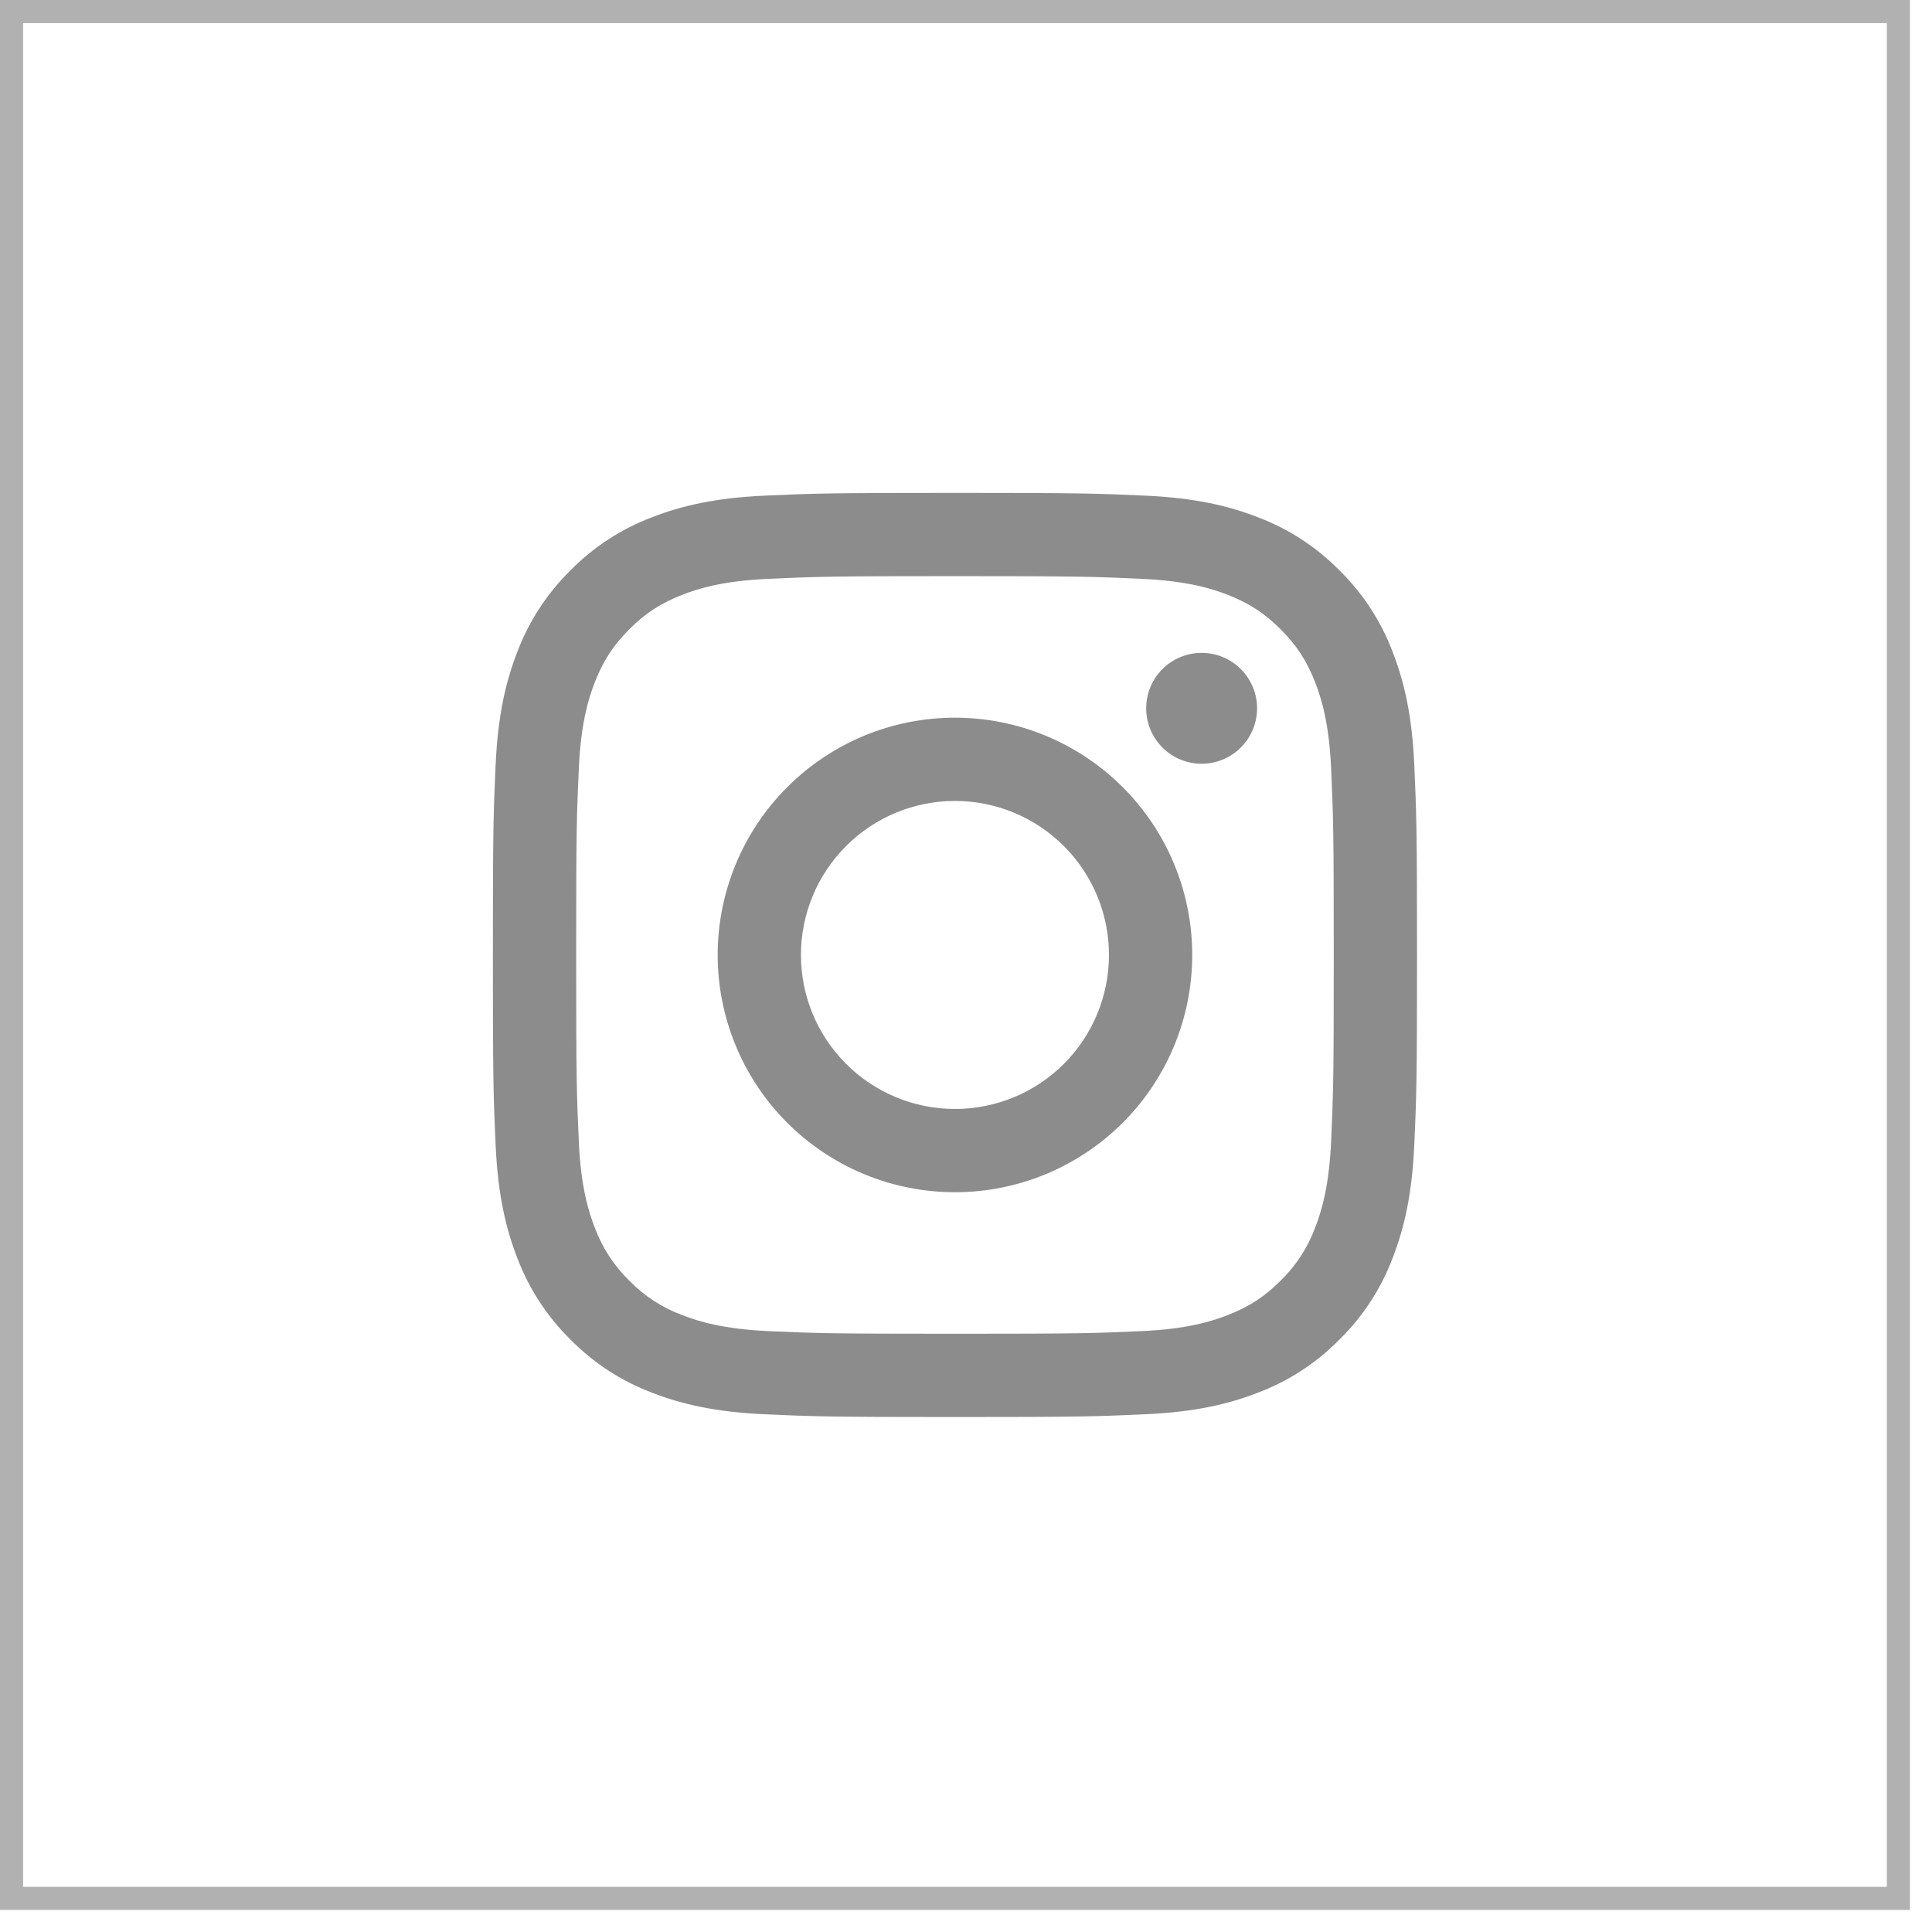 <svg width="53" height="53" viewBox="0 0 53 53" fill="none" xmlns="http://www.w3.org/2000/svg">
<path fill-rule="evenodd" clip-rule="evenodd" d="M26.197 13.521C22.755 13.521 22.323 13.536 20.971 13.597C19.622 13.659 18.701 13.873 17.895 14.187C17.048 14.505 16.282 15.003 15.648 15.648C15.004 16.282 14.505 17.048 14.187 17.894C13.874 18.701 13.659 19.622 13.597 20.971C13.535 22.323 13.521 22.754 13.521 26.197C13.521 29.64 13.535 30.071 13.597 31.424C13.659 32.772 13.874 33.694 14.187 34.5C14.505 35.346 15.004 36.113 15.648 36.746C16.282 37.391 17.048 37.89 17.895 38.208C18.701 38.521 19.622 38.735 20.971 38.797C22.323 38.858 22.755 38.873 26.197 38.873C29.64 38.873 30.071 38.858 31.424 38.797C32.772 38.735 33.694 38.521 34.5 38.208C35.346 37.89 36.113 37.391 36.746 36.746C37.391 36.113 37.89 35.346 38.208 34.5C38.521 33.694 38.735 32.772 38.797 31.424C38.858 30.071 38.873 29.64 38.873 26.197C38.873 22.754 38.858 22.323 38.797 20.971C38.735 19.622 38.521 18.701 38.208 17.894C37.89 17.048 37.391 16.282 36.746 15.648C36.113 15.003 35.346 14.505 34.5 14.187C33.694 13.873 32.772 13.659 31.424 13.597C30.071 13.536 29.64 13.521 26.197 13.521ZM26.197 15.805C29.582 15.805 29.982 15.818 31.318 15.879C32.556 15.936 33.226 16.141 33.674 16.315C34.264 16.546 34.688 16.821 35.131 17.263C35.575 17.707 35.849 18.13 36.08 18.721C36.252 19.168 36.46 19.839 36.516 21.075C36.576 22.412 36.589 22.811 36.589 26.197C36.589 29.582 36.576 29.982 36.516 31.318C36.459 32.556 36.252 33.226 36.08 33.673C35.876 34.224 35.552 34.722 35.131 35.131C34.688 35.575 34.264 35.849 33.674 36.079C33.226 36.252 32.556 36.46 31.32 36.516C29.984 36.576 29.583 36.589 26.197 36.589C22.813 36.589 22.411 36.576 21.076 36.516C19.839 36.458 19.168 36.252 18.721 36.079C18.17 35.876 17.672 35.552 17.263 35.131C16.842 34.722 16.518 34.224 16.315 33.673C16.141 33.226 15.935 32.556 15.879 31.32C15.818 29.982 15.806 29.583 15.806 26.197C15.806 22.813 15.818 22.412 15.879 21.076C15.936 19.839 16.141 19.168 16.315 18.721C16.546 18.13 16.821 17.707 17.263 17.263C17.707 16.819 18.13 16.546 18.721 16.315C19.168 16.141 19.839 15.935 21.075 15.879C22.412 15.818 22.811 15.805 26.197 15.805ZM26.197 30.422C25.077 30.422 24.002 29.977 23.21 29.185C22.418 28.392 21.972 27.318 21.972 26.197C21.972 25.077 22.418 24.002 23.21 23.21C24.002 22.417 25.077 21.972 26.197 21.972C27.318 21.972 28.392 22.417 29.185 23.21C29.977 24.002 30.422 25.077 30.422 26.197C30.422 27.318 29.977 28.392 29.185 29.185C28.392 29.977 27.318 30.422 26.197 30.422ZM26.197 19.688C25.343 19.688 24.496 19.856 23.706 20.183C22.917 20.511 22.199 20.99 21.595 21.595C20.99 22.199 20.511 22.916 20.184 23.706C19.857 24.496 19.688 25.342 19.688 26.197C19.688 27.052 19.857 27.898 20.184 28.688C20.511 29.478 20.99 30.195 21.595 30.8C22.199 31.404 22.917 31.884 23.706 32.211C24.496 32.538 25.343 32.706 26.197 32.706C27.924 32.706 29.579 32.02 30.8 30.8C32.021 29.579 32.706 27.924 32.706 26.197C32.706 24.471 32.021 22.815 30.8 21.595C29.579 20.374 27.924 19.688 26.197 19.688ZM34.485 19.431C34.485 19.63 34.446 19.828 34.369 20.013C34.293 20.197 34.181 20.365 34.039 20.506C33.898 20.648 33.73 20.76 33.546 20.836C33.361 20.912 33.163 20.952 32.964 20.952C32.764 20.952 32.566 20.912 32.382 20.836C32.197 20.76 32.029 20.648 31.888 20.506C31.747 20.365 31.635 20.197 31.558 20.013C31.482 19.828 31.443 19.63 31.443 19.431C31.443 19.027 31.603 18.64 31.888 18.355C32.173 18.07 32.56 17.91 32.964 17.91C33.367 17.91 33.754 18.07 34.039 18.355C34.325 18.64 34.485 19.027 34.485 19.431Z" fill="#1A1A1A" fill-opacity="0.5"/>
<rect x="0.317" y="0.317" width="51.761" height="51.761" stroke="#7D7D7D" stroke-opacity="0.6" stroke-width="0.634"/>
</svg>
